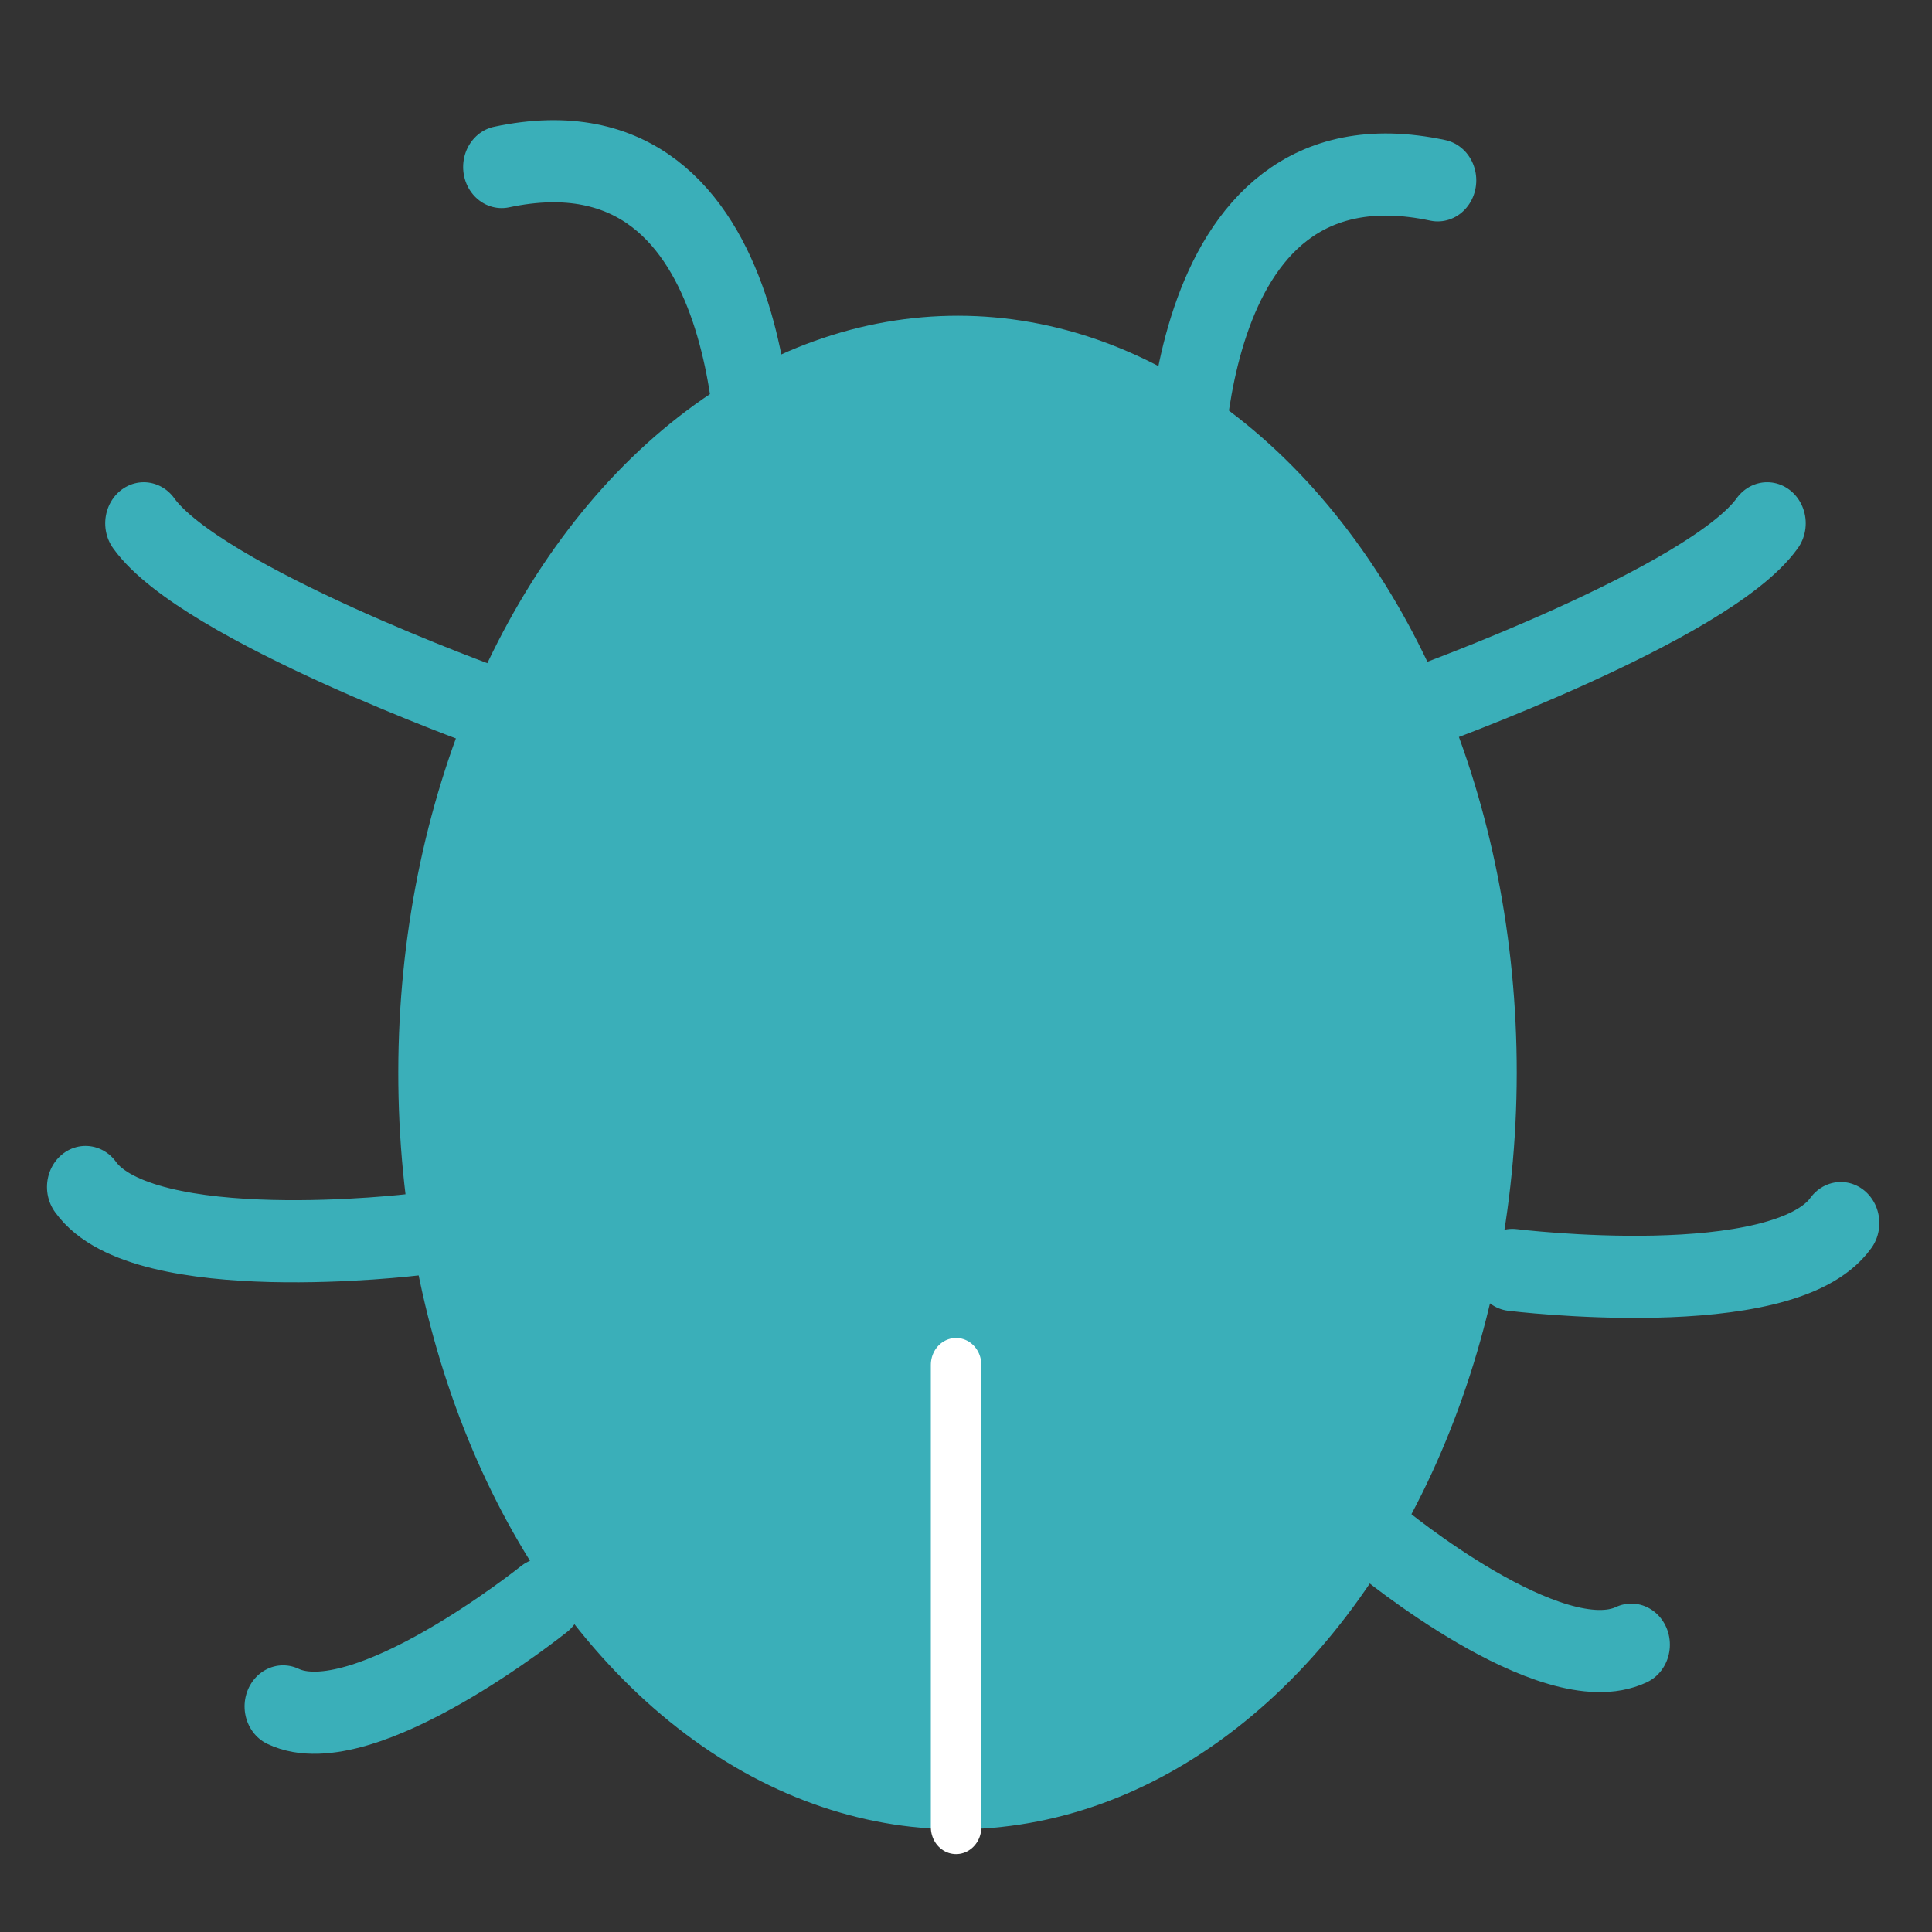 <?xml version="1.0" encoding="UTF-8" standalone="no"?>
<!-- Created with Inkscape (http://www.inkscape.org/) -->

<svg
   xmlns:dc="http://purl.org/dc/elements/1.1/"
   xmlns:cc="http://creativecommons.org/ns#"
   xmlns:rdf="http://www.w3.org/1999/02/22-rdf-syntax-ns#"
   xmlns:svg="http://www.w3.org/2000/svg"
   xmlns="http://www.w3.org/2000/svg"
   xmlns:sodipodi="http://sodipodi.sourceforge.net/DTD/sodipodi-0.dtd"
   xmlns:inkscape="http://www.inkscape.org/namespaces/inkscape"
   width="100mm"
   height="100mm"
   viewBox="0 0 100 100"
   version="1.1"
   id="svg1042"
   inkscape:version="0.92.2 (5c3e80d, 2017-08-06)"
   sodipodi:docname="issues.svg">
  <rect x="0" y="0" width="100" height="100" fill="#333333" stroke="none"/>
  <defs
     id="defs1036">
    <radialGradient
       id="radialGradient880"
       fx="175.76"
       fy="271.26"
       gradientUnits="userSpaceOnUse"
       cy="318.13"
       cx="241.71"
       gradientTransform="scale(0.887,1.127)"
       r="102.2">
      <stop
         id="stop878"
         style="stop-color:#ededed"
         offset="0" />
      <stop
         id="stop881"
         style="stop-color:#ce3d3d"
         offset=".339" />
      <stop
         id="stop879"
         style="stop-color:#650000"
         offset="1" />
    </radialGradient>
    <linearGradient
       id="linearGradient1142"
       y2="554.91"
       gradientUnits="userSpaceOnUse"
       y1="540.85"
       gradientTransform="scale(0.683,1.464)"
       x2="850.78"
       x1="838.06">
      <stop
         id="stop985"
         style="stop-color:#ededed;stop-opacity:.605"
         offset="0" />
      <stop
         id="stop987"
         style="stop-color:#000000;stop-opacity:0"
         offset="1" />
    </linearGradient>
  </defs>
  <sodipodi:namedview
     id="base"
     pagecolor="#ffffff"
     bordercolor="#666666"
     borderopacity="1.0"
     inkscape:pageopacity="0.0"
     inkscape:pageshadow="2"
     inkscape:zoom="0.98994949"
     inkscape:cx="176.49052"
     inkscape:cy="222.28319"
     inkscape:document-units="mm"
     inkscape:current-layer="g1708"
     showgrid="false"
     inkscape:window-width="1362"
     inkscape:window-height="717"
     inkscape:window-x="0"
     inkscape:window-y="49"
     inkscape:window-maximized="0" />
  <g
     inkscape:label="Ebene 1"
     inkscape:groupmode="layer"
     id="layer1"
     transform="translate(0,-197)">
    <g
       id="g3143"
       transform="matrix(0.265,0,0,0.265,-1.162,-46.627)">
      <g
         id="g1708"
         transform="matrix(0.563,0,0,0.6,-35.739,824.564)">
        <path
           sodipodi:nodetypes="cc"
           d="m 241.122,388.288 c 0,0 -100.007,-33.781 -119.983,-59.962"
           style="fill:none;stroke:#3aafb9;stroke-width:26.74;stroke-linecap:round;stroke-linejoin:round;stroke-opacity:1"
           id="path3037-6"
           inkscape:connector-curvature="0" />
        <path
           sodipodi:nodetypes="cc"
           d="m 564.371,388.288 c 0,0 100.007,-33.781 119.983,-59.962"
           style="fill:none;stroke:#3aafb9;stroke-width:26.74;stroke-linecap:round;stroke-linejoin:round;stroke-opacity:1"
           id="path3037-6-7"
           inkscape:connector-curvature="0" />
        <path
           d="m 333.277,317.826 c 0,0 5.001,-124.035 -87.968,-105.486"
           style="fill:none;stroke:#3aafb9;stroke-width:26.74;stroke-linecap:round;stroke-linejoin:round;stroke-opacity:1"
           id="path3039-3"
           inkscape:connector-curvature="0" />
        <path
           d="m 214.861,559.893 c 0,0 -93.946,10.665 -113.922,-15.515"
           style="fill:none;stroke:#3aafb9;stroke-width:26.74;stroke-linecap:round;stroke-linejoin:round;stroke-opacity:1"
           id="path3037"
           inkscape:connector-curvature="0" />
        <path
           d="m 260,678.51 c 0,0 -62.822,47.306 -90.512,34.956"
           style="fill:none;stroke:#3aafb9;stroke-width:26.74;stroke-linecap:round;stroke-linejoin:round;stroke-opacity:1"
           sodipodi:nodetypes="cc"
           id="path3038"
           inkscape:connector-curvature="0" />
        <path
           d="m 482.089,322.162 c 0,0 -5.001,-124.035 87.968,-105.486"
           style="fill:none;stroke:#3aafb9;stroke-width:26.74;stroke-linecap:round;stroke-linejoin:round;stroke-opacity:1"
           id="path3039"
           inkscape:connector-curvature="0" />
        <path
           d="m 595.954,571.381 c 0,0 93.913,10.897 113.937,-15.257"
           style="fill:none;stroke:#3aafb9;stroke-width:26.74;stroke-linecap:round;stroke-linejoin:round;stroke-opacity:1"
           id="path3040"
           inkscape:connector-curvature="0" />
        <path
           d="m 550.19,659.562 c 0,0 59.31,46.075 87.033,33.803"
           style="fill:none;stroke:#3aafb9;stroke-width:26.74;stroke-linecap:round;stroke-linejoin:round;stroke-opacity:1"
           sodipodi:nodetypes="cc"
           id="path3041"
           inkscape:connector-curvature="0" />
        <ellipse
           transform="rotate(-179.928)"
           style="fill:#3aafb9;fill-opacity:1;fill-rule:evenodd;stroke-width:2.139pt"
           id="path3042"
           cx="-404.09"
           cy="-506.611"
           rx="194.011"
           ry="246.363" />
        <path
           inkscape:connector-curvature="0"
           id="path1651"
           d="M 402.962,602.289 V 752.78"
           style="fill:none;stroke:#ffffff;stroke-width:17.519;stroke-linecap:round;stroke-linejoin:miter;stroke-miterlimit:4;stroke-dasharray:none;stroke-opacity:1" />
      </g>
    </g>
  </g>
</svg>
